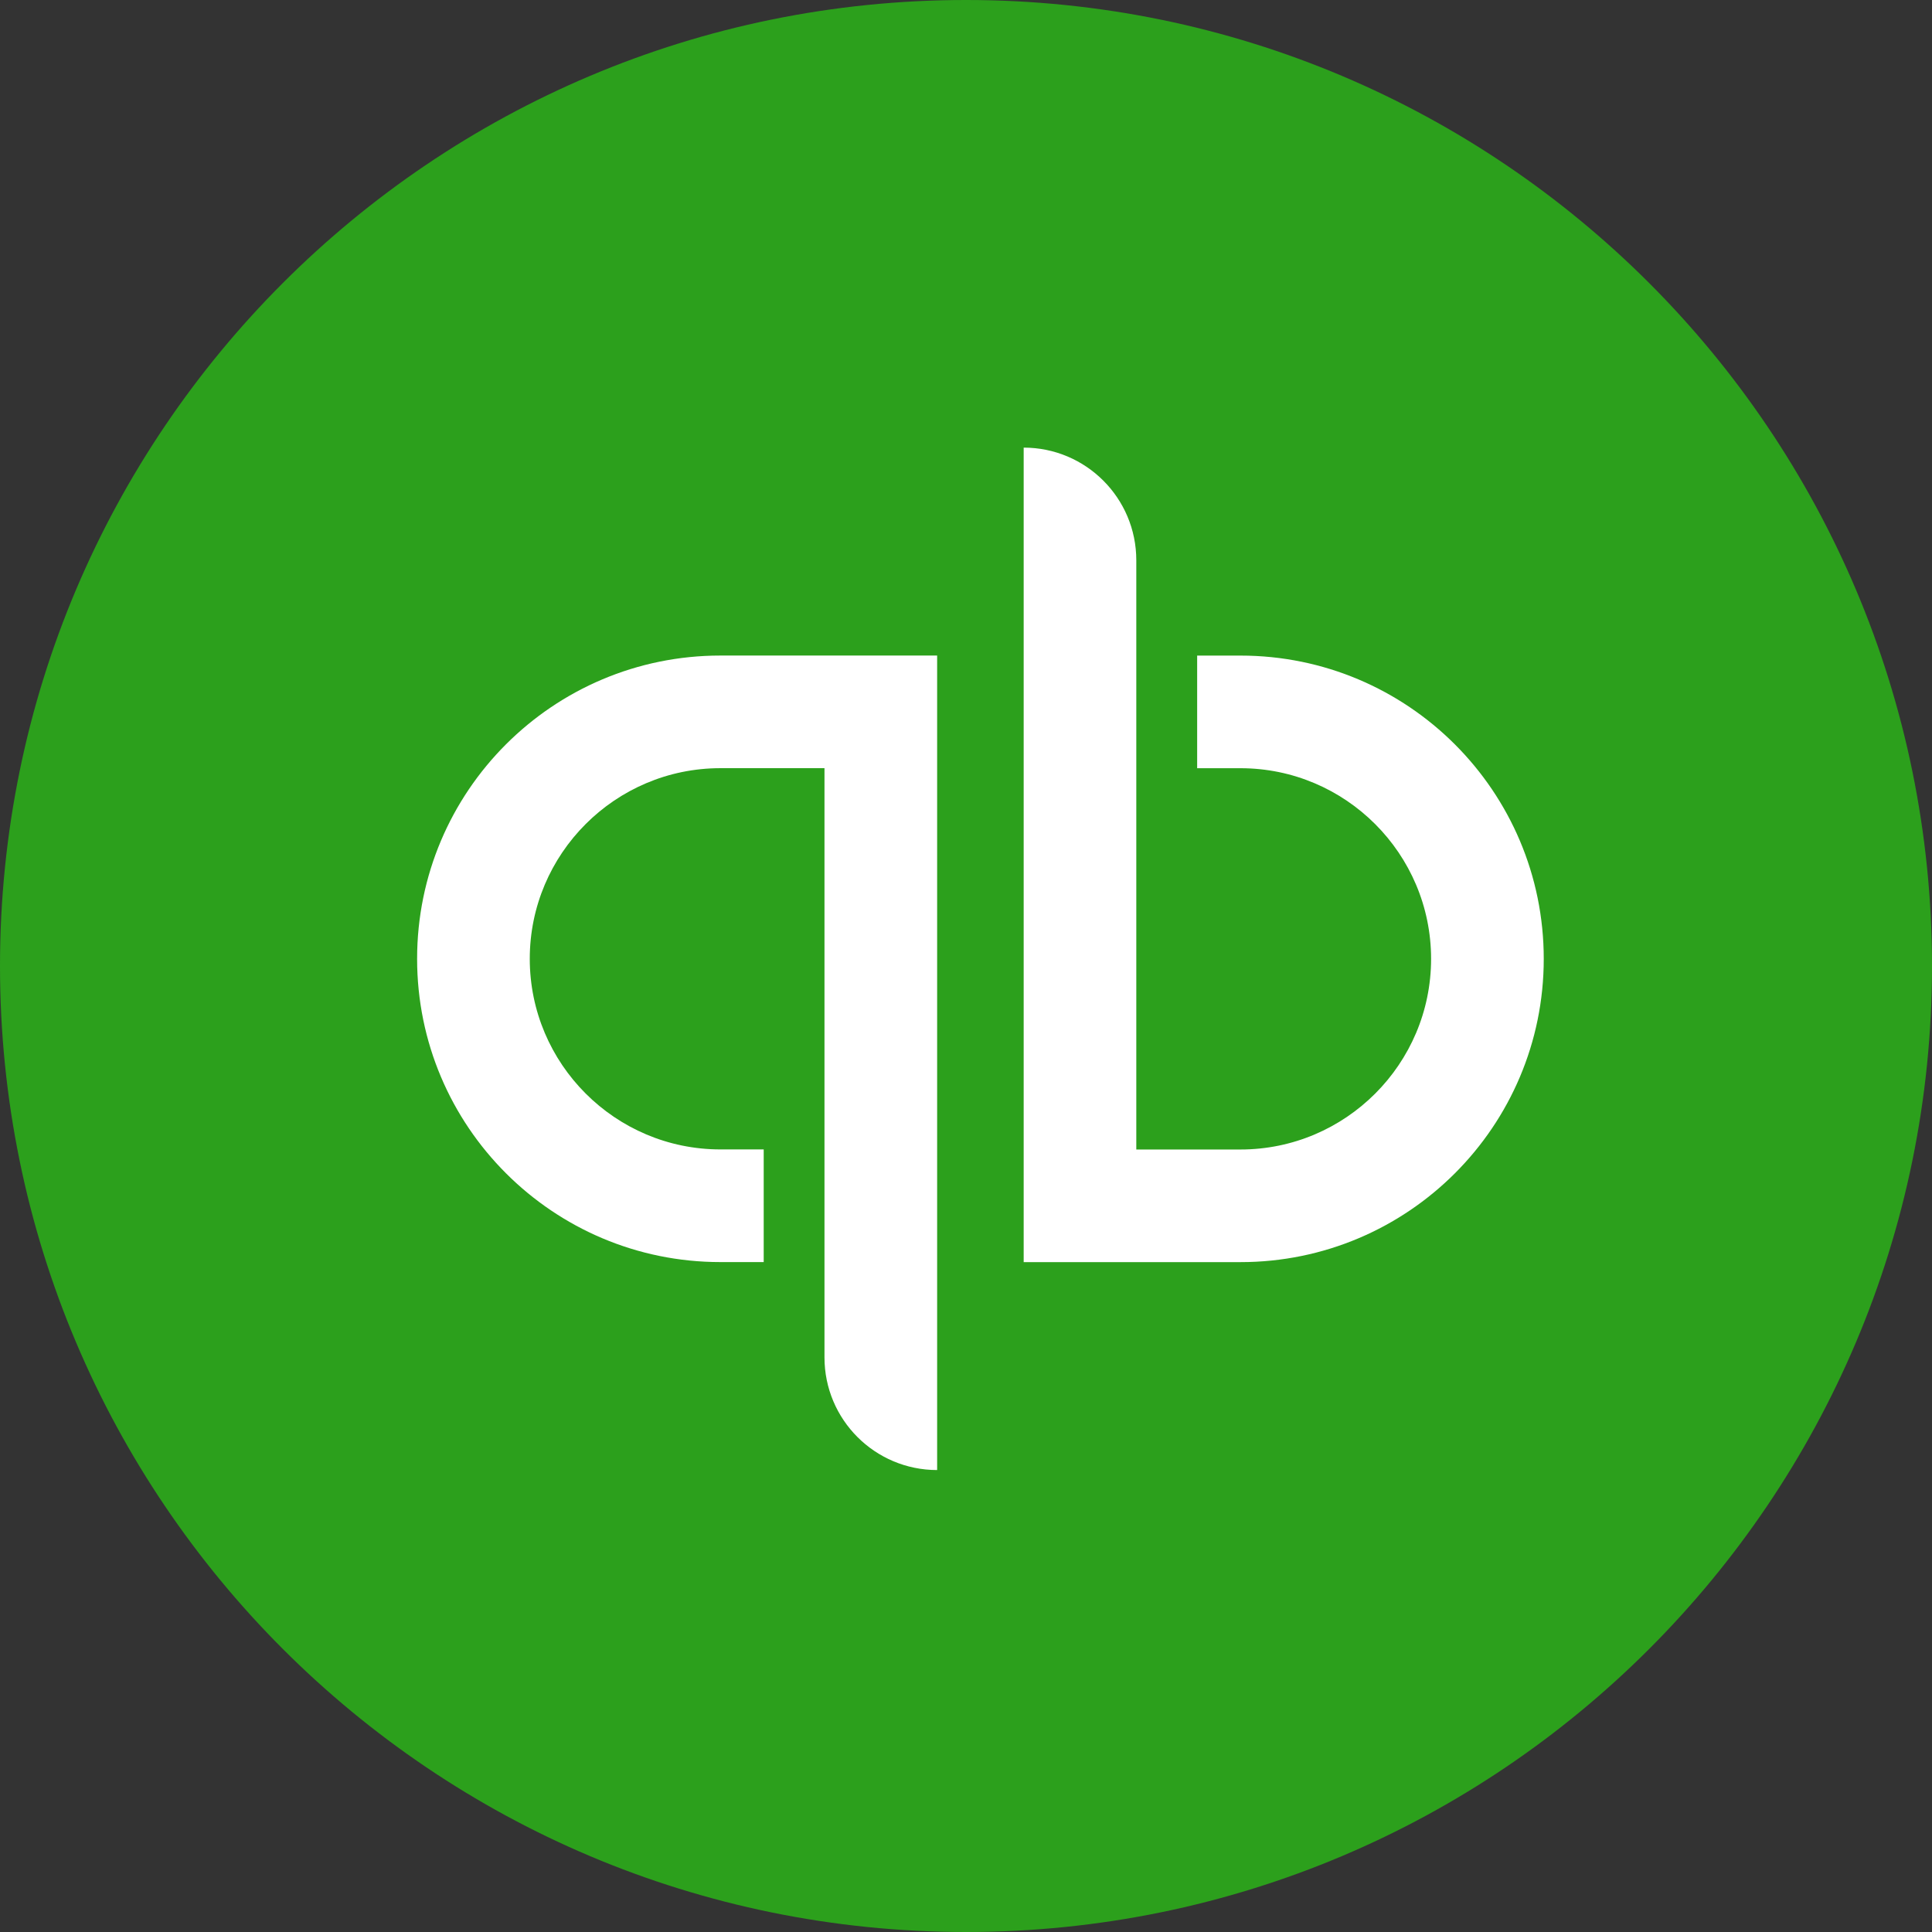 <svg xmlns:xlink="http://www.w3.org/1999/xlink" xmlns="http://www.w3.org/2000/svg" width="48" height="48" viewBox="0 0 48 48" fill="none"><rect x="0" y="0" width="48" height="48" fill="#333333" stroke="none"/><path d="M24 48C37.255 48 48 37.255 48 24C48 10.745 37.255 0 24 0C10.745 0 0 10.745 0 24C0 37.255 10.745 48 24 48Z" fill="#2CA01C"></path><path fill-rule="evenodd" clip-rule="evenodd" d="M10.363 23.821C10.363 27.983 13.737 31.356 17.898 31.356H18.974V28.557H17.898C15.286 28.557 13.162 26.433 13.162 23.821C13.162 21.21 15.286 19.085 17.898 19.085H20.484V33.724C20.484 35.27 21.737 36.523 23.283 36.523V16.287H17.898C13.737 16.287 10.363 19.66 10.363 23.821ZM30.819 16.288H29.743V19.086H30.819C33.43 19.086 35.555 21.211 35.555 23.823C35.555 26.434 33.43 28.559 30.819 28.559H28.231V13.92C28.231 12.374 26.978 11.121 25.433 11.121V31.357H30.819C34.98 31.357 38.354 27.984 38.354 23.823C38.354 19.661 34.98 16.288 30.819 16.288Z" fill="#FFFFFF"></path></svg>